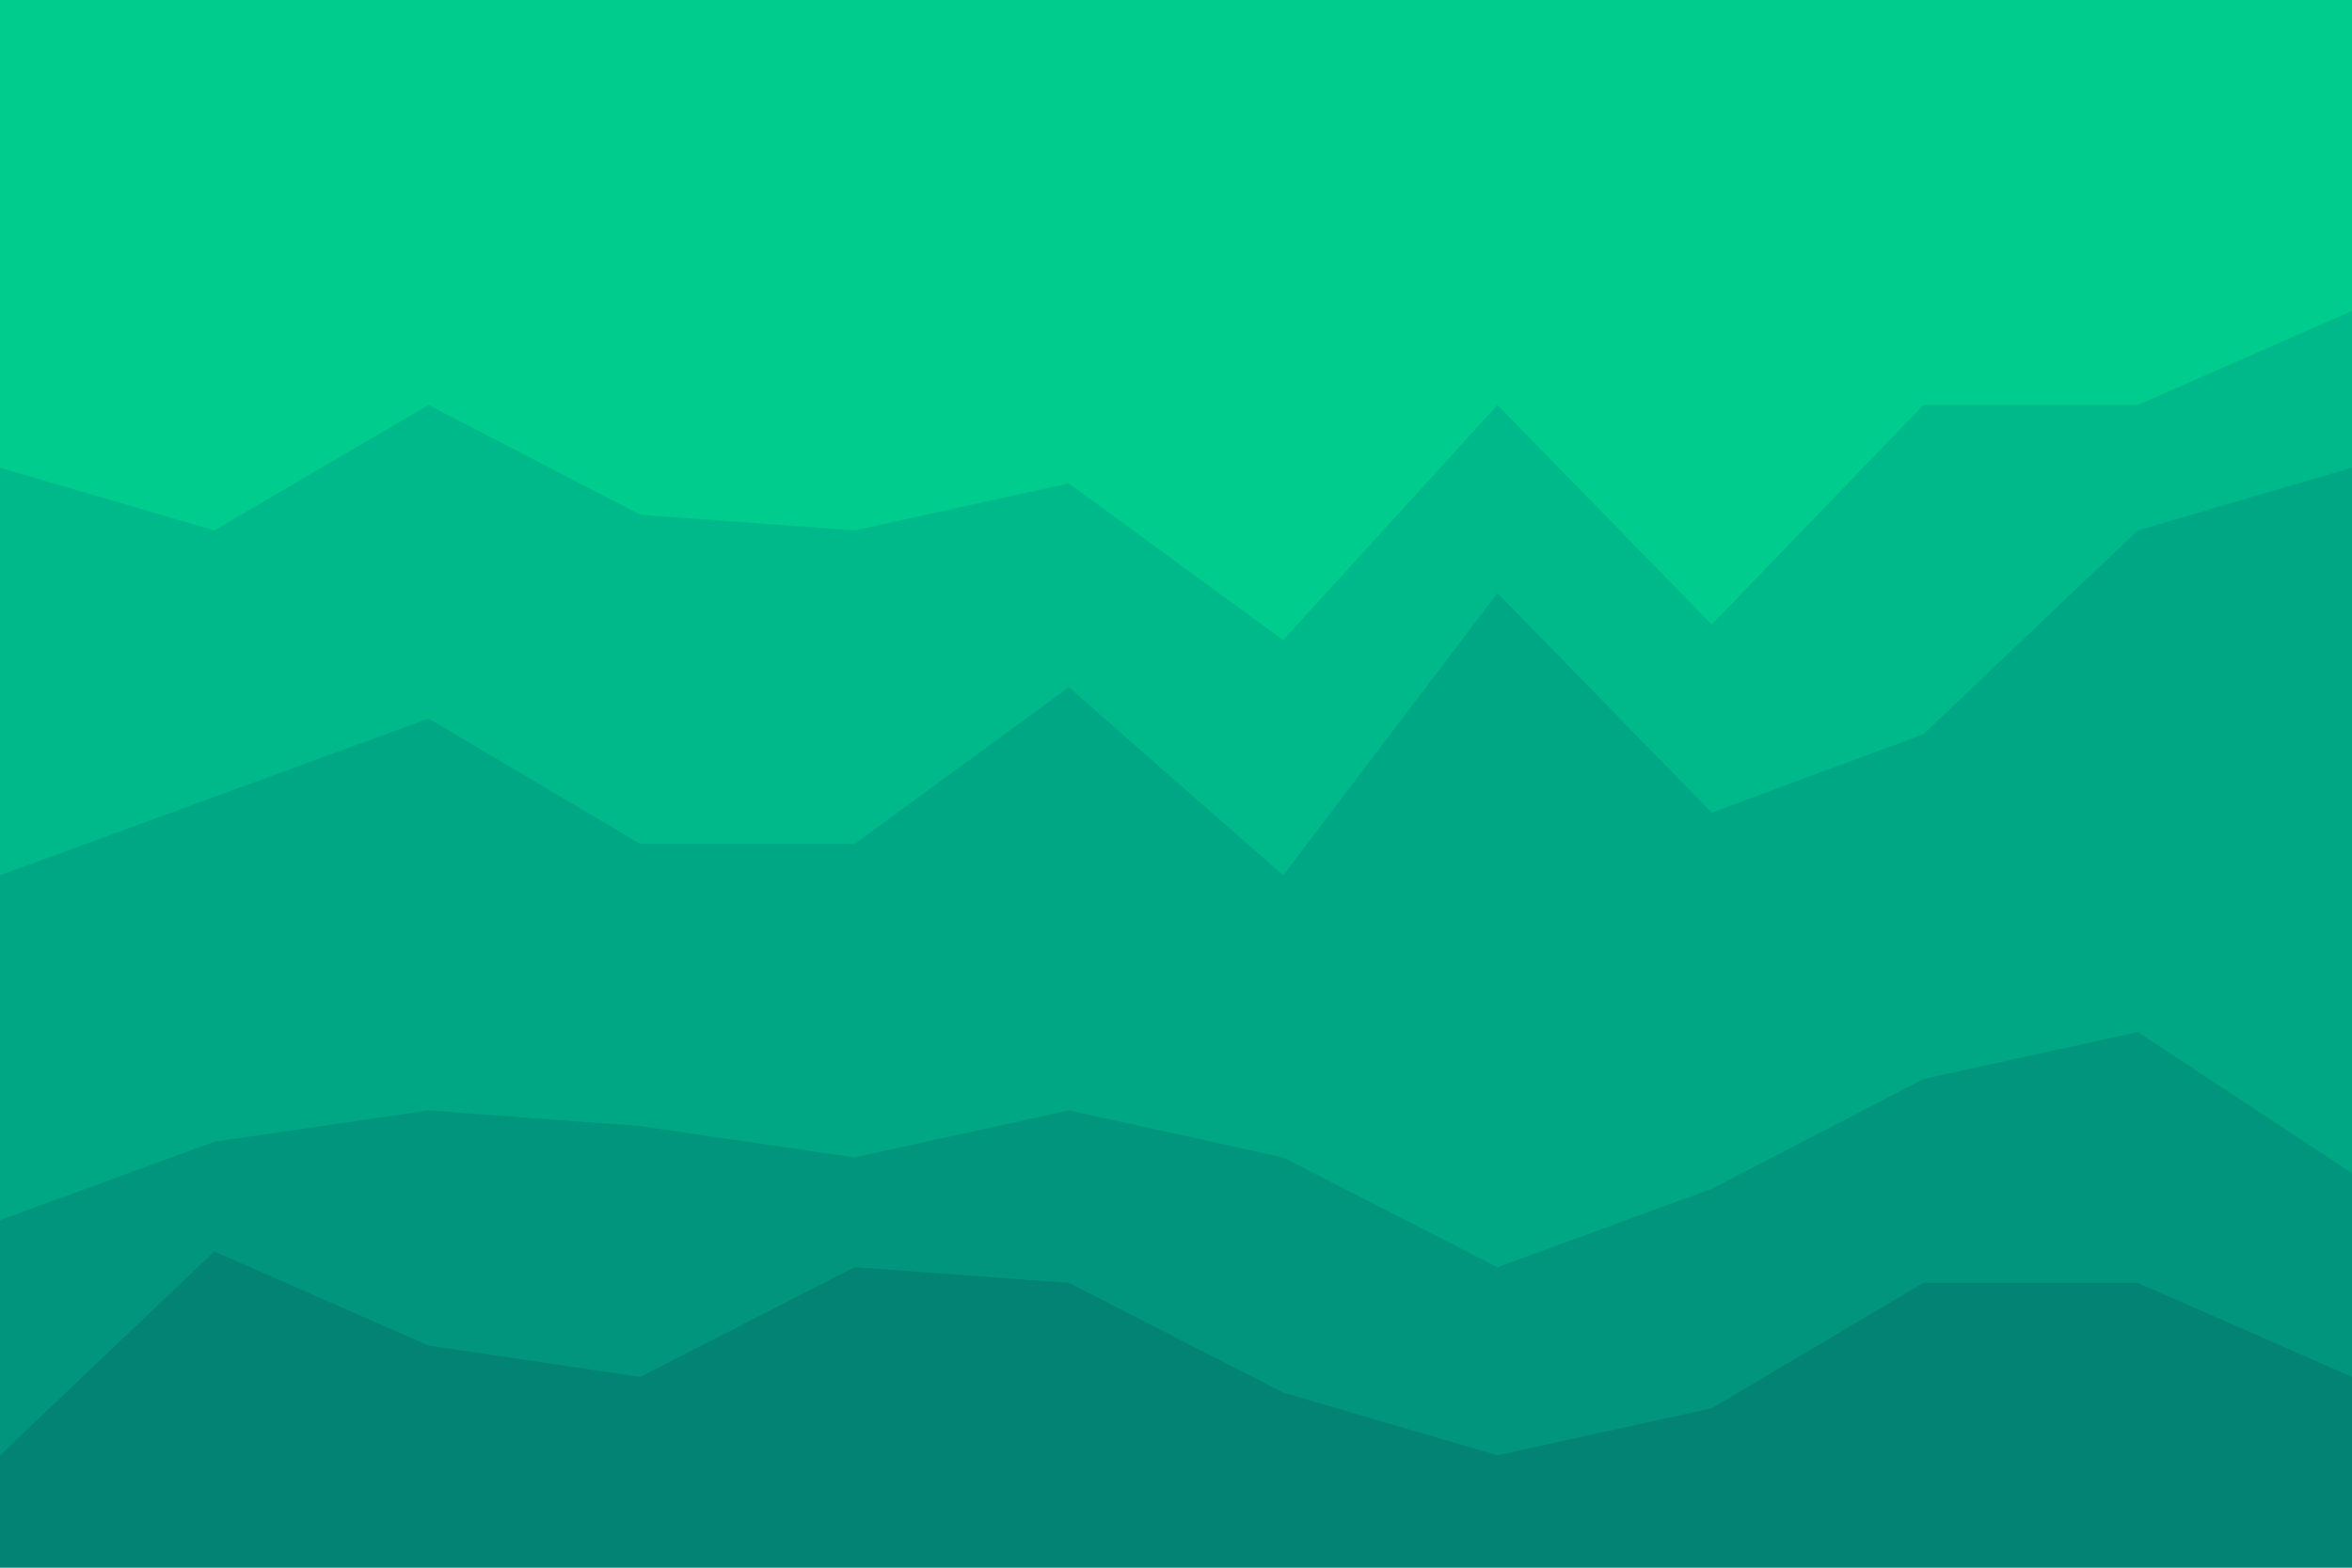 <svg id="visual" viewBox="0 0 900 600" width="900" height="600" xmlns="http://www.w3.org/2000/svg" xmlns:xlink="http://www.w3.org/1999/xlink" version="1.1"><path d="M0 181L82 205L164 157L245 199L327 205L409 187L491 247L573 157L655 241L736 157L818 157L900 121L900 0L818 0L736 0L655 0L573 0L491 0L409 0L327 0L245 0L164 0L82 0L0 0Z" fill="#00cc8e"></path><path d="M0 337L82 307L164 277L245 325L327 325L409 265L491 337L573 229L655 313L736 283L818 205L900 181L900 119L818 155L736 155L655 239L573 155L491 245L409 185L327 203L245 197L164 155L82 203L0 179Z" fill="#00b98a"></path><path d="M0 469L82 439L164 427L245 433L327 445L409 427L491 445L573 487L655 457L736 415L818 397L900 451L900 179L818 203L736 281L655 311L573 227L491 335L409 263L327 323L245 323L164 275L82 305L0 335Z" fill="#00a784"></path><path d="M0 559L82 481L164 517L245 529L327 487L409 493L491 535L573 559L655 541L736 493L818 493L900 529L900 449L818 395L736 413L655 455L573 485L491 443L409 425L327 443L245 431L164 425L82 437L0 467Z" fill="#00957c"></path><path d="M0 601L82 601L164 601L245 601L327 601L409 601L491 601L573 601L655 601L736 601L818 601L900 601L900 527L818 491L736 491L655 539L573 557L491 533L409 491L327 485L245 527L164 515L82 479L0 557Z" fill="#038373"></path></svg>